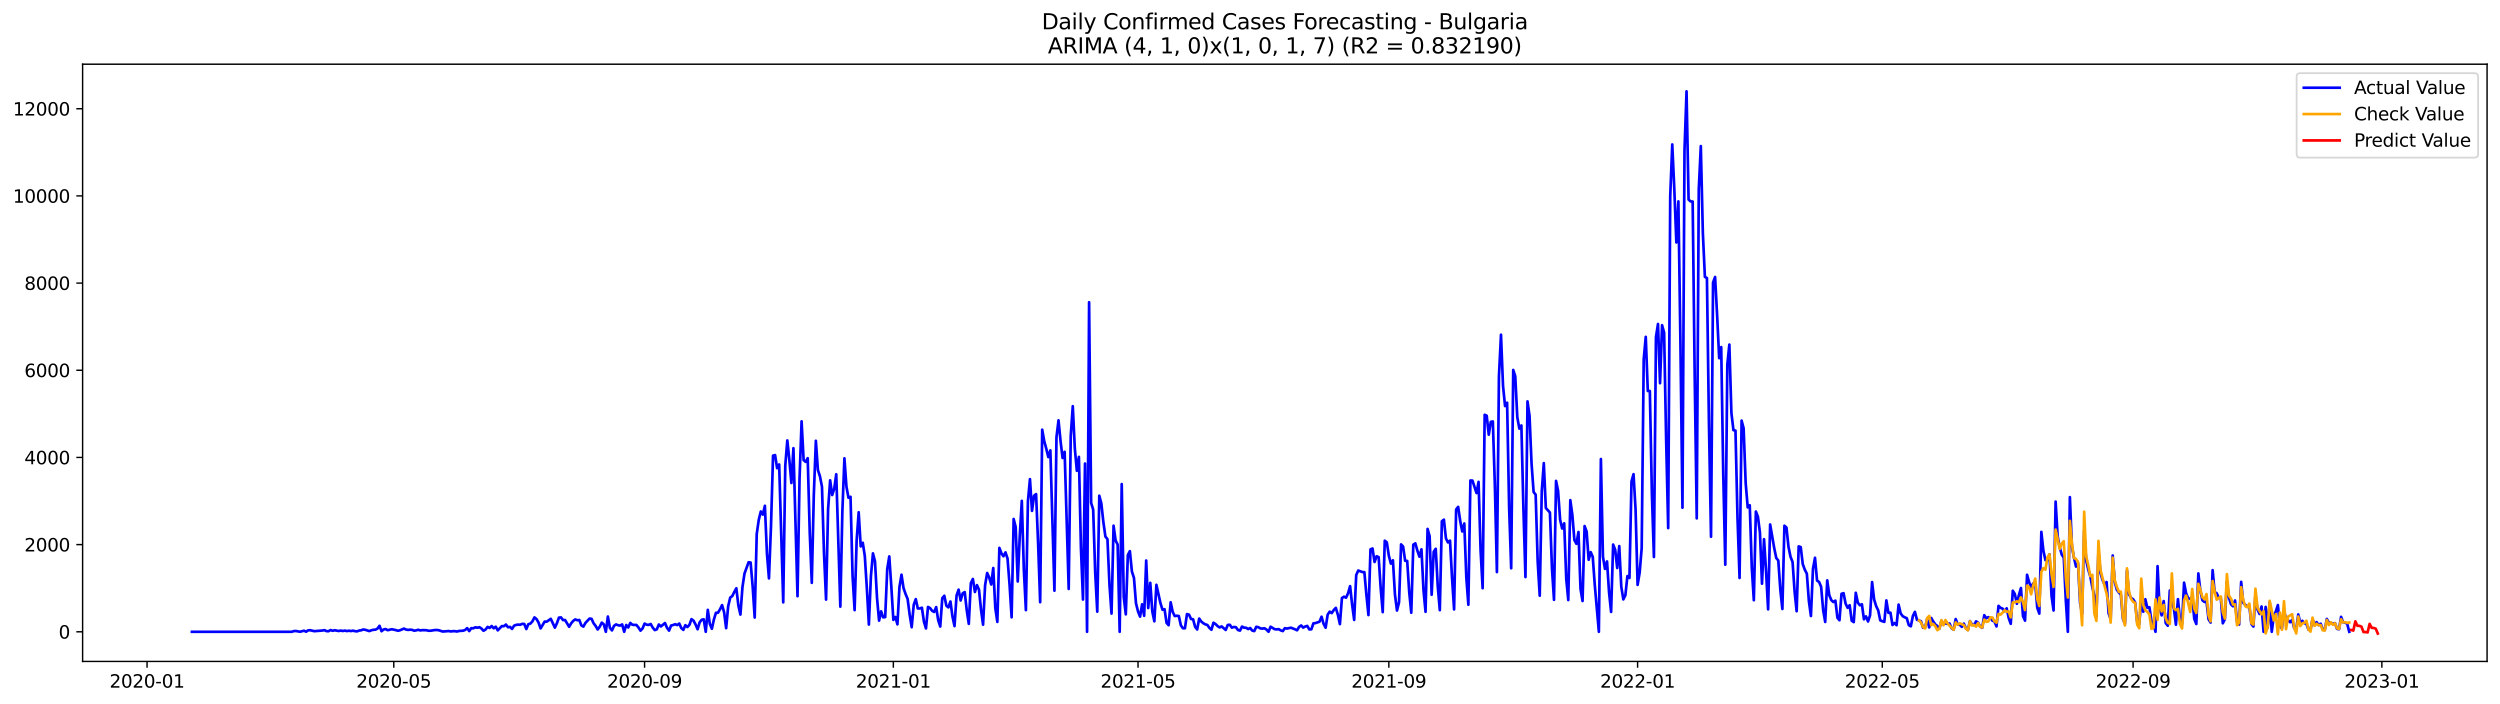 <?xml version="1.0" encoding="utf-8" standalone="no"?>
<!DOCTYPE svg PUBLIC "-//W3C//DTD SVG 1.1//EN"
  "http://www.w3.org/Graphics/SVG/1.1/DTD/svg11.dtd">
<svg xmlns:xlink="http://www.w3.org/1999/xlink" width="1392.412pt" height="392.274pt" viewBox="0 0 1392.412 392.274" xmlns="http://www.w3.org/2000/svg" version="1.1">
 <defs>
  <style type="text/css">*{stroke-linejoin: round; stroke-linecap: butt}</style>
 </defs>
 <g id="figure_1">
  <g id="patch_1">
   <path d="M 0 392.274 
L 1392.412 392.274 
L 1392.412 0 
L 0 0 
z
" style="fill: #ffffff"/>
  </g>
  <g id="axes_1">
   <g id="patch_2">
    <path d="M 46.013 368.396 
L 1385.213 368.396 
L 1385.213 35.755 
L 46.013 35.755 
z
" style="fill: #ffffff"/>
   </g>
   <g id="matplotlib.axis_1">
    <g id="xtick_1">
     <g id="line2d_1">
      <defs>
       <path id="mf3836ff06c" d="M 0 0 
L 0 3.5 
" style="stroke: #000000; stroke-width: 0.8"/>
      </defs>
      <g>
       <use xlink:href="#mf3836ff06c" x="81.9" y="368.396" style="stroke: #000000; stroke-width: 0.8"/>
      </g>
     </g>
     <g id="text_1">
      <!-- 2020-01 -->
      <g transform="translate(61.009 382.994)scale(0.1 -0.1)">
       <defs>
        <path id="DejaVuSans-32" d="M 1228 531 
L 3431 531 
L 3431 0 
L 469 0 
L 469 531 
Q 828 903 1448 1529 
Q 2069 2156 2228 2338 
Q 2531 2678 2651 2914 
Q 2772 3150 2772 3378 
Q 2772 3750 2511 3984 
Q 2250 4219 1831 4219 
Q 1534 4219 1204 4116 
Q 875 4013 500 3803 
L 500 4441 
Q 881 4594 1212 4672 
Q 1544 4750 1819 4750 
Q 2544 4750 2975 4387 
Q 3406 4025 3406 3419 
Q 3406 3131 3298 2873 
Q 3191 2616 2906 2266 
Q 2828 2175 2409 1742 
Q 1991 1309 1228 531 
z
" transform="scale(0.016)"/>
        <path id="DejaVuSans-30" d="M 2034 4250 
Q 1547 4250 1301 3770 
Q 1056 3291 1056 2328 
Q 1056 1369 1301 889 
Q 1547 409 2034 409 
Q 2525 409 2770 889 
Q 3016 1369 3016 2328 
Q 3016 3291 2770 3770 
Q 2525 4250 2034 4250 
z
M 2034 4750 
Q 2819 4750 3233 4129 
Q 3647 3509 3647 2328 
Q 3647 1150 3233 529 
Q 2819 -91 2034 -91 
Q 1250 -91 836 529 
Q 422 1150 422 2328 
Q 422 3509 836 4129 
Q 1250 4750 2034 4750 
z
" transform="scale(0.016)"/>
        <path id="DejaVuSans-2d" d="M 313 2009 
L 1997 2009 
L 1997 1497 
L 313 1497 
L 313 2009 
z
" transform="scale(0.016)"/>
        <path id="DejaVuSans-31" d="M 794 531 
L 1825 531 
L 1825 4091 
L 703 3866 
L 703 4441 
L 1819 4666 
L 2450 4666 
L 2450 531 
L 3481 531 
L 3481 0 
L 794 0 
L 794 531 
z
" transform="scale(0.016)"/>
       </defs>
       <use xlink:href="#DejaVuSans-32"/>
       <use xlink:href="#DejaVuSans-30" x="63.623"/>
       <use xlink:href="#DejaVuSans-32" x="127.246"/>
       <use xlink:href="#DejaVuSans-30" x="190.869"/>
       <use xlink:href="#DejaVuSans-2d" x="254.492"/>
       <use xlink:href="#DejaVuSans-30" x="290.576"/>
       <use xlink:href="#DejaVuSans-31" x="354.199"/>
      </g>
     </g>
    </g>
    <g id="xtick_2">
     <g id="line2d_2">
      <g>
       <use xlink:href="#mf3836ff06c" x="219.318" y="368.396" style="stroke: #000000; stroke-width: 0.8"/>
      </g>
     </g>
     <g id="text_2">
      <!-- 2020-05 -->
      <g transform="translate(198.427 382.994)scale(0.1 -0.1)">
       <defs>
        <path id="DejaVuSans-35" d="M 691 4666 
L 3169 4666 
L 3169 4134 
L 1269 4134 
L 1269 2991 
Q 1406 3038 1543 3061 
Q 1681 3084 1819 3084 
Q 2600 3084 3056 2656 
Q 3513 2228 3513 1497 
Q 3513 744 3044 326 
Q 2575 -91 1722 -91 
Q 1428 -91 1123 -41 
Q 819 9 494 109 
L 494 744 
Q 775 591 1075 516 
Q 1375 441 1709 441 
Q 2250 441 2565 725 
Q 2881 1009 2881 1497 
Q 2881 1984 2565 2268 
Q 2250 2553 1709 2553 
Q 1456 2553 1204 2497 
Q 953 2441 691 2322 
L 691 4666 
z
" transform="scale(0.016)"/>
       </defs>
       <use xlink:href="#DejaVuSans-32"/>
       <use xlink:href="#DejaVuSans-30" x="63.623"/>
       <use xlink:href="#DejaVuSans-32" x="127.246"/>
       <use xlink:href="#DejaVuSans-30" x="190.869"/>
       <use xlink:href="#DejaVuSans-2d" x="254.492"/>
       <use xlink:href="#DejaVuSans-30" x="290.576"/>
       <use xlink:href="#DejaVuSans-35" x="354.199"/>
      </g>
     </g>
    </g>
    <g id="xtick_3">
     <g id="line2d_3">
      <g>
       <use xlink:href="#mf3836ff06c" x="359.007" y="368.396" style="stroke: #000000; stroke-width: 0.8"/>
      </g>
     </g>
     <g id="text_3">
      <!-- 2020-09 -->
      <g transform="translate(338.116 382.994)scale(0.1 -0.1)">
       <defs>
        <path id="DejaVuSans-39" d="M 703 97 
L 703 672 
Q 941 559 1184 500 
Q 1428 441 1663 441 
Q 2288 441 2617 861 
Q 2947 1281 2994 2138 
Q 2813 1869 2534 1725 
Q 2256 1581 1919 1581 
Q 1219 1581 811 2004 
Q 403 2428 403 3163 
Q 403 3881 828 4315 
Q 1253 4750 1959 4750 
Q 2769 4750 3195 4129 
Q 3622 3509 3622 2328 
Q 3622 1225 3098 567 
Q 2575 -91 1691 -91 
Q 1453 -91 1209 -44 
Q 966 3 703 97 
z
M 1959 2075 
Q 2384 2075 2632 2365 
Q 2881 2656 2881 3163 
Q 2881 3666 2632 3958 
Q 2384 4250 1959 4250 
Q 1534 4250 1286 3958 
Q 1038 3666 1038 3163 
Q 1038 2656 1286 2365 
Q 1534 2075 1959 2075 
z
" transform="scale(0.016)"/>
       </defs>
       <use xlink:href="#DejaVuSans-32"/>
       <use xlink:href="#DejaVuSans-30" x="63.623"/>
       <use xlink:href="#DejaVuSans-32" x="127.246"/>
       <use xlink:href="#DejaVuSans-30" x="190.869"/>
       <use xlink:href="#DejaVuSans-2d" x="254.492"/>
       <use xlink:href="#DejaVuSans-30" x="290.576"/>
       <use xlink:href="#DejaVuSans-39" x="354.199"/>
      </g>
     </g>
    </g>
    <g id="xtick_4">
     <g id="line2d_4">
      <g>
       <use xlink:href="#mf3836ff06c" x="497.561" y="368.396" style="stroke: #000000; stroke-width: 0.8"/>
      </g>
     </g>
     <g id="text_4">
      <!-- 2021-01 -->
      <g transform="translate(476.67 382.994)scale(0.1 -0.1)">
       <use xlink:href="#DejaVuSans-32"/>
       <use xlink:href="#DejaVuSans-30" x="63.623"/>
       <use xlink:href="#DejaVuSans-32" x="127.246"/>
       <use xlink:href="#DejaVuSans-31" x="190.869"/>
       <use xlink:href="#DejaVuSans-2d" x="254.492"/>
       <use xlink:href="#DejaVuSans-30" x="290.576"/>
       <use xlink:href="#DejaVuSans-31" x="354.199"/>
      </g>
     </g>
    </g>
    <g id="xtick_5">
     <g id="line2d_5">
      <g>
       <use xlink:href="#mf3836ff06c" x="633.843" y="368.396" style="stroke: #000000; stroke-width: 0.8"/>
      </g>
     </g>
     <g id="text_5">
      <!-- 2021-05 -->
      <g transform="translate(612.952 382.994)scale(0.1 -0.1)">
       <use xlink:href="#DejaVuSans-32"/>
       <use xlink:href="#DejaVuSans-30" x="63.623"/>
       <use xlink:href="#DejaVuSans-32" x="127.246"/>
       <use xlink:href="#DejaVuSans-31" x="190.869"/>
       <use xlink:href="#DejaVuSans-2d" x="254.492"/>
       <use xlink:href="#DejaVuSans-30" x="290.576"/>
       <use xlink:href="#DejaVuSans-35" x="354.199"/>
      </g>
     </g>
    </g>
    <g id="xtick_6">
     <g id="line2d_6">
      <g>
       <use xlink:href="#mf3836ff06c" x="773.532" y="368.396" style="stroke: #000000; stroke-width: 0.8"/>
      </g>
     </g>
     <g id="text_6">
      <!-- 2021-09 -->
      <g transform="translate(752.641 382.994)scale(0.1 -0.1)">
       <use xlink:href="#DejaVuSans-32"/>
       <use xlink:href="#DejaVuSans-30" x="63.623"/>
       <use xlink:href="#DejaVuSans-32" x="127.246"/>
       <use xlink:href="#DejaVuSans-31" x="190.869"/>
       <use xlink:href="#DejaVuSans-2d" x="254.492"/>
       <use xlink:href="#DejaVuSans-30" x="290.576"/>
       <use xlink:href="#DejaVuSans-39" x="354.199"/>
      </g>
     </g>
    </g>
    <g id="xtick_7">
     <g id="line2d_7">
      <g>
       <use xlink:href="#mf3836ff06c" x="912.086" y="368.396" style="stroke: #000000; stroke-width: 0.8"/>
      </g>
     </g>
     <g id="text_7">
      <!-- 2022-01 -->
      <g transform="translate(891.195 382.994)scale(0.1 -0.1)">
       <use xlink:href="#DejaVuSans-32"/>
       <use xlink:href="#DejaVuSans-30" x="63.623"/>
       <use xlink:href="#DejaVuSans-32" x="127.246"/>
       <use xlink:href="#DejaVuSans-32" x="190.869"/>
       <use xlink:href="#DejaVuSans-2d" x="254.492"/>
       <use xlink:href="#DejaVuSans-30" x="290.576"/>
       <use xlink:href="#DejaVuSans-31" x="354.199"/>
      </g>
     </g>
    </g>
    <g id="xtick_8">
     <g id="line2d_8">
      <g>
       <use xlink:href="#mf3836ff06c" x="1048.368" y="368.396" style="stroke: #000000; stroke-width: 0.8"/>
      </g>
     </g>
     <g id="text_8">
      <!-- 2022-05 -->
      <g transform="translate(1027.477 382.994)scale(0.1 -0.1)">
       <use xlink:href="#DejaVuSans-32"/>
       <use xlink:href="#DejaVuSans-30" x="63.623"/>
       <use xlink:href="#DejaVuSans-32" x="127.246"/>
       <use xlink:href="#DejaVuSans-32" x="190.869"/>
       <use xlink:href="#DejaVuSans-2d" x="254.492"/>
       <use xlink:href="#DejaVuSans-30" x="290.576"/>
       <use xlink:href="#DejaVuSans-35" x="354.199"/>
      </g>
     </g>
    </g>
    <g id="xtick_9">
     <g id="line2d_9">
      <g>
       <use xlink:href="#mf3836ff06c" x="1188.058" y="368.396" style="stroke: #000000; stroke-width: 0.8"/>
      </g>
     </g>
     <g id="text_9">
      <!-- 2022-09 -->
      <g transform="translate(1167.166 382.994)scale(0.1 -0.1)">
       <use xlink:href="#DejaVuSans-32"/>
       <use xlink:href="#DejaVuSans-30" x="63.623"/>
       <use xlink:href="#DejaVuSans-32" x="127.246"/>
       <use xlink:href="#DejaVuSans-32" x="190.869"/>
       <use xlink:href="#DejaVuSans-2d" x="254.492"/>
       <use xlink:href="#DejaVuSans-30" x="290.576"/>
       <use xlink:href="#DejaVuSans-39" x="354.199"/>
      </g>
     </g>
    </g>
    <g id="xtick_10">
     <g id="line2d_10">
      <g>
       <use xlink:href="#mf3836ff06c" x="1326.611" y="368.396" style="stroke: #000000; stroke-width: 0.8"/>
      </g>
     </g>
     <g id="text_10">
      <!-- 2023-01 -->
      <g transform="translate(1305.72 382.994)scale(0.1 -0.1)">
       <defs>
        <path id="DejaVuSans-33" d="M 2597 2516 
Q 3050 2419 3304 2112 
Q 3559 1806 3559 1356 
Q 3559 666 3084 287 
Q 2609 -91 1734 -91 
Q 1441 -91 1130 -33 
Q 819 25 488 141 
L 488 750 
Q 750 597 1062 519 
Q 1375 441 1716 441 
Q 2309 441 2620 675 
Q 2931 909 2931 1356 
Q 2931 1769 2642 2001 
Q 2353 2234 1838 2234 
L 1294 2234 
L 1294 2753 
L 1863 2753 
Q 2328 2753 2575 2939 
Q 2822 3125 2822 3475 
Q 2822 3834 2567 4026 
Q 2313 4219 1838 4219 
Q 1578 4219 1281 4162 
Q 984 4106 628 3988 
L 628 4550 
Q 988 4650 1302 4700 
Q 1616 4750 1894 4750 
Q 2613 4750 3031 4423 
Q 3450 4097 3450 3541 
Q 3450 3153 3228 2886 
Q 3006 2619 2597 2516 
z
" transform="scale(0.016)"/>
       </defs>
       <use xlink:href="#DejaVuSans-32"/>
       <use xlink:href="#DejaVuSans-30" x="63.623"/>
       <use xlink:href="#DejaVuSans-32" x="127.246"/>
       <use xlink:href="#DejaVuSans-33" x="190.869"/>
       <use xlink:href="#DejaVuSans-2d" x="254.492"/>
       <use xlink:href="#DejaVuSans-30" x="290.576"/>
       <use xlink:href="#DejaVuSans-31" x="354.199"/>
      </g>
     </g>
    </g>
   </g>
   <g id="matplotlib.axis_2">
    <g id="ytick_1">
     <g id="line2d_11">
      <defs>
       <path id="mef3b9d225d" d="M 0 0 
L -3.5 0 
" style="stroke: #000000; stroke-width: 0.8"/>
      </defs>
      <g>
       <use xlink:href="#mef3b9d225d" x="46.013" y="351.885" style="stroke: #000000; stroke-width: 0.8"/>
      </g>
     </g>
     <g id="text_11">
      <!-- 0 -->
      <g transform="translate(32.65 355.685)scale(0.1 -0.1)">
       <use xlink:href="#DejaVuSans-30"/>
      </g>
     </g>
    </g>
    <g id="ytick_2">
     <g id="line2d_12">
      <g>
       <use xlink:href="#mef3b9d225d" x="46.013" y="303.331" style="stroke: #000000; stroke-width: 0.8"/>
      </g>
     </g>
     <g id="text_12">
      <!-- 2000 -->
      <g transform="translate(13.562 307.131)scale(0.1 -0.1)">
       <use xlink:href="#DejaVuSans-32"/>
       <use xlink:href="#DejaVuSans-30" x="63.623"/>
       <use xlink:href="#DejaVuSans-30" x="127.246"/>
       <use xlink:href="#DejaVuSans-30" x="190.869"/>
      </g>
     </g>
    </g>
    <g id="ytick_3">
     <g id="line2d_13">
      <g>
       <use xlink:href="#mef3b9d225d" x="46.013" y="254.778" style="stroke: #000000; stroke-width: 0.8"/>
      </g>
     </g>
     <g id="text_13">
      <!-- 4000 -->
      <g transform="translate(13.562 258.577)scale(0.1 -0.1)">
       <defs>
        <path id="DejaVuSans-34" d="M 2419 4116 
L 825 1625 
L 2419 1625 
L 2419 4116 
z
M 2253 4666 
L 3047 4666 
L 3047 1625 
L 3713 1625 
L 3713 1100 
L 3047 1100 
L 3047 0 
L 2419 0 
L 2419 1100 
L 313 1100 
L 313 1709 
L 2253 4666 
z
" transform="scale(0.016)"/>
       </defs>
       <use xlink:href="#DejaVuSans-34"/>
       <use xlink:href="#DejaVuSans-30" x="63.623"/>
       <use xlink:href="#DejaVuSans-30" x="127.246"/>
       <use xlink:href="#DejaVuSans-30" x="190.869"/>
      </g>
     </g>
    </g>
    <g id="ytick_4">
     <g id="line2d_14">
      <g>
       <use xlink:href="#mef3b9d225d" x="46.013" y="206.224" style="stroke: #000000; stroke-width: 0.8"/>
      </g>
     </g>
     <g id="text_14">
      <!-- 6000 -->
      <g transform="translate(13.562 210.023)scale(0.1 -0.1)">
       <defs>
        <path id="DejaVuSans-36" d="M 2113 2584 
Q 1688 2584 1439 2293 
Q 1191 2003 1191 1497 
Q 1191 994 1439 701 
Q 1688 409 2113 409 
Q 2538 409 2786 701 
Q 3034 994 3034 1497 
Q 3034 2003 2786 2293 
Q 2538 2584 2113 2584 
z
M 3366 4563 
L 3366 3988 
Q 3128 4100 2886 4159 
Q 2644 4219 2406 4219 
Q 1781 4219 1451 3797 
Q 1122 3375 1075 2522 
Q 1259 2794 1537 2939 
Q 1816 3084 2150 3084 
Q 2853 3084 3261 2657 
Q 3669 2231 3669 1497 
Q 3669 778 3244 343 
Q 2819 -91 2113 -91 
Q 1303 -91 875 529 
Q 447 1150 447 2328 
Q 447 3434 972 4092 
Q 1497 4750 2381 4750 
Q 2619 4750 2861 4703 
Q 3103 4656 3366 4563 
z
" transform="scale(0.016)"/>
       </defs>
       <use xlink:href="#DejaVuSans-36"/>
       <use xlink:href="#DejaVuSans-30" x="63.623"/>
       <use xlink:href="#DejaVuSans-30" x="127.246"/>
       <use xlink:href="#DejaVuSans-30" x="190.869"/>
      </g>
     </g>
    </g>
    <g id="ytick_5">
     <g id="line2d_15">
      <g>
       <use xlink:href="#mef3b9d225d" x="46.013" y="157.67" style="stroke: #000000; stroke-width: 0.8"/>
      </g>
     </g>
     <g id="text_15">
      <!-- 8000 -->
      <g transform="translate(13.562 161.469)scale(0.1 -0.1)">
       <defs>
        <path id="DejaVuSans-38" d="M 2034 2216 
Q 1584 2216 1326 1975 
Q 1069 1734 1069 1313 
Q 1069 891 1326 650 
Q 1584 409 2034 409 
Q 2484 409 2743 651 
Q 3003 894 3003 1313 
Q 3003 1734 2745 1975 
Q 2488 2216 2034 2216 
z
M 1403 2484 
Q 997 2584 770 2862 
Q 544 3141 544 3541 
Q 544 4100 942 4425 
Q 1341 4750 2034 4750 
Q 2731 4750 3128 4425 
Q 3525 4100 3525 3541 
Q 3525 3141 3298 2862 
Q 3072 2584 2669 2484 
Q 3125 2378 3379 2068 
Q 3634 1759 3634 1313 
Q 3634 634 3220 271 
Q 2806 -91 2034 -91 
Q 1263 -91 848 271 
Q 434 634 434 1313 
Q 434 1759 690 2068 
Q 947 2378 1403 2484 
z
M 1172 3481 
Q 1172 3119 1398 2916 
Q 1625 2713 2034 2713 
Q 2441 2713 2670 2916 
Q 2900 3119 2900 3481 
Q 2900 3844 2670 4047 
Q 2441 4250 2034 4250 
Q 1625 4250 1398 4047 
Q 1172 3844 1172 3481 
z
" transform="scale(0.016)"/>
       </defs>
       <use xlink:href="#DejaVuSans-38"/>
       <use xlink:href="#DejaVuSans-30" x="63.623"/>
       <use xlink:href="#DejaVuSans-30" x="127.246"/>
       <use xlink:href="#DejaVuSans-30" x="190.869"/>
      </g>
     </g>
    </g>
    <g id="ytick_6">
     <g id="line2d_16">
      <g>
       <use xlink:href="#mef3b9d225d" x="46.013" y="109.116" style="stroke: #000000; stroke-width: 0.8"/>
      </g>
     </g>
     <g id="text_16">
      <!-- 10000 -->
      <g transform="translate(7.2 112.915)scale(0.1 -0.1)">
       <use xlink:href="#DejaVuSans-31"/>
       <use xlink:href="#DejaVuSans-30" x="63.623"/>
       <use xlink:href="#DejaVuSans-30" x="127.246"/>
       <use xlink:href="#DejaVuSans-30" x="190.869"/>
       <use xlink:href="#DejaVuSans-30" x="254.492"/>
      </g>
     </g>
    </g>
    <g id="ytick_7">
     <g id="line2d_17">
      <g>
       <use xlink:href="#mef3b9d225d" x="46.013" y="60.562" style="stroke: #000000; stroke-width: 0.8"/>
      </g>
     </g>
     <g id="text_17">
      <!-- 12000 -->
      <g transform="translate(7.2 64.361)scale(0.1 -0.1)">
       <use xlink:href="#DejaVuSans-31"/>
       <use xlink:href="#DejaVuSans-32" x="63.623"/>
       <use xlink:href="#DejaVuSans-30" x="127.246"/>
       <use xlink:href="#DejaVuSans-30" x="190.869"/>
       <use xlink:href="#DejaVuSans-30" x="254.492"/>
      </g>
     </g>
    </g>
   </g>
   <g id="line2d_18">
    <path d="M 106.885 351.885 
L 162.534 351.885 
L 163.669 351.497 
L 164.805 351.448 
L 167.077 351.861 
L 169.348 351.278 
L 170.484 351.837 
L 171.619 351.084 
L 172.755 351.011 
L 175.026 351.545 
L 179.569 351.181 
L 180.705 350.963 
L 181.84 351.521 
L 182.976 351.57 
L 184.112 350.914 
L 185.248 351.327 
L 186.383 351.036 
L 188.655 351.448 
L 189.79 351.206 
L 190.926 351.448 
L 192.062 351.206 
L 193.197 351.497 
L 194.333 351.278 
L 195.469 351.473 
L 196.604 351.254 
L 197.74 351.545 
L 198.876 351.643 
L 200.011 351.206 
L 201.147 351.06 
L 202.283 350.599 
L 203.418 350.769 
L 205.69 351.497 
L 206.826 351.036 
L 207.961 350.769 
L 209.097 350.696 
L 210.233 350.113 
L 211.368 348.559 
L 212.504 351.57 
L 213.64 350.599 
L 214.775 350.356 
L 215.911 351.011 
L 218.182 350.453 
L 220.454 350.939 
L 221.589 351.303 
L 222.725 351.06 
L 224.996 350.089 
L 226.132 350.647 
L 227.268 350.841 
L 228.404 350.696 
L 229.539 350.817 
L 230.675 351.278 
L 231.811 351.084 
L 232.946 350.769 
L 234.082 351.133 
L 235.218 350.963 
L 237.489 351.011 
L 238.625 351.303 
L 239.76 351.303 
L 242.032 350.939 
L 243.167 350.89 
L 244.303 351.011 
L 246.575 351.74 
L 249.982 351.473 
L 251.117 351.691 
L 252.253 351.545 
L 253.389 351.545 
L 254.524 351.74 
L 255.66 351.424 
L 257.931 351.278 
L 259.067 350.866 
L 260.203 349.846 
L 261.338 351.497 
L 262.474 349.87 
L 263.61 349.967 
L 264.745 349.361 
L 265.881 349.628 
L 267.017 349.336 
L 268.153 350.065 
L 269.288 351.303 
L 270.424 350.647 
L 271.56 349.166 
L 272.695 349.725 
L 273.831 348.681 
L 274.967 349.919 
L 276.102 349.045 
L 277.238 351.084 
L 279.509 348.729 
L 280.645 348.778 
L 281.781 347.855 
L 282.916 349.336 
L 284.052 349.166 
L 285.188 350.283 
L 286.323 348.487 
L 287.459 348.05 
L 288.595 347.88 
L 289.731 347.977 
L 290.866 347.467 
L 292.002 347.515 
L 293.138 350.356 
L 294.273 347.661 
L 295.409 347.321 
L 296.545 346.059 
L 297.68 343.874 
L 298.816 344.796 
L 299.952 346.763 
L 301.087 350.016 
L 303.359 346.205 
L 304.494 346.253 
L 306.766 344.651 
L 309.037 349.579 
L 310.173 347.127 
L 311.309 343.995 
L 312.444 343.874 
L 313.58 345.355 
L 314.716 345.331 
L 316.987 349.093 
L 318.123 347.176 
L 319.258 345.816 
L 320.394 344.991 
L 321.53 345.452 
L 322.665 345.331 
L 323.801 348.341 
L 324.937 348.996 
L 326.072 346.933 
L 328.344 344.529 
L 329.48 344.675 
L 330.615 347.151 
L 331.751 348.632 
L 332.887 350.599 
L 334.022 349.069 
L 335.158 346.787 
L 336.294 347.734 
L 337.429 351.885 
L 338.565 343.388 
L 339.701 349.7 
L 340.836 351.108 
L 341.972 348.608 
L 343.108 347.783 
L 344.243 348.22 
L 345.379 348.438 
L 346.515 347.783 
L 347.65 351.885 
L 348.786 348.098 
L 349.922 349.482 
L 351.058 346.957 
L 352.193 347.952 
L 353.329 348.074 
L 354.465 348.074 
L 355.6 349.482 
L 356.736 351.254 
L 357.872 350.04 
L 359.007 347.321 
L 360.143 347.928 
L 361.279 348.05 
L 362.414 347.54 
L 363.55 349.555 
L 364.686 350.939 
L 365.821 350.502 
L 366.957 347.831 
L 368.093 348.924 
L 370.364 347.006 
L 371.5 349.652 
L 372.636 351.23 
L 373.771 348.414 
L 374.907 348.122 
L 376.043 347.661 
L 377.178 348.147 
L 378.314 347.297 
L 379.45 349.798 
L 380.585 350.817 
L 381.721 348.22 
L 382.857 349.239 
L 383.992 348.001 
L 385.128 344.845 
L 386.264 345.695 
L 387.399 347.783 
L 388.535 350.477 
L 389.671 346.642 
L 390.807 345.185 
L 391.942 344.942 
L 393.078 351.885 
L 394.214 339.674 
L 395.349 347.467 
L 396.485 350.21 
L 397.621 345.015 
L 398.756 341.301 
L 399.892 341.276 
L 401.028 339.358 
L 402.163 337.028 
L 403.299 341.009 
L 404.435 349.87 
L 405.57 337.635 
L 406.706 332.828 
L 407.842 332.003 
L 408.977 329.696 
L 410.113 327.657 
L 411.249 337.246 
L 412.385 342.296 
L 413.52 327.026 
L 414.656 319.451 
L 416.927 313.164 
L 418.063 313.309 
L 419.199 326.564 
L 420.334 343.947 
L 421.47 297.432 
L 422.606 289.518 
L 423.741 284.881 
L 424.877 286.605 
L 426.013 281.701 
L 427.148 308.114 
L 428.284 322.146 
L 429.42 292.965 
L 430.556 253.782 
L 431.691 253.467 
L 432.827 260.75 
L 433.963 258.686 
L 436.234 335.498 
L 437.37 259.245 
L 438.505 245.31 
L 439.641 256.113 
L 440.777 269.004 
L 441.912 249.631 
L 444.184 332.075 
L 445.319 266.455 
L 446.455 234.676 
L 447.591 256.283 
L 448.726 257.23 
L 449.862 255.19 
L 450.998 296.558 
L 452.134 324.622 
L 453.269 275.51 
L 454.405 245.504 
L 455.541 261.769 
L 456.676 265.265 
L 457.812 271.116 
L 458.948 308.381 
L 460.083 333.945 
L 461.219 283.57 
L 462.355 267.523 
L 463.49 275.704 
L 464.626 272.257 
L 465.762 264.148 
L 468.033 337.878 
L 469.169 284.784 
L 470.304 255.263 
L 471.44 271.092 
L 472.576 277.234 
L 473.712 276.7 
L 474.847 320.641 
L 475.983 339.82 
L 477.119 301.025 
L 478.254 285.294 
L 479.39 304.327 
L 480.526 302.312 
L 481.661 309.668 
L 482.797 327.56 
L 483.933 347.855 
L 485.068 320.884 
L 486.204 308.211 
L 487.34 312.678 
L 488.475 333.144 
L 489.611 345.646 
L 490.747 340.499 
L 491.883 343.825 
L 493.018 343.704 
L 494.154 316.975 
L 495.29 309.91 
L 496.425 326.492 
L 497.561 345.233 
L 498.697 343.631 
L 499.832 347.734 
L 500.968 326.904 
L 502.104 320.083 
L 503.239 327.56 
L 504.375 330.837 
L 505.511 333.605 
L 506.646 342.32 
L 507.782 349.336 
L 508.918 336.834 
L 510.053 333.678 
L 511.189 338.897 
L 512.325 338.897 
L 513.461 338.484 
L 514.596 346.229 
L 515.732 350.016 
L 516.868 338.047 
L 518.003 338.679 
L 519.139 340.184 
L 520.275 340.839 
L 521.41 338.145 
L 522.546 345.428 
L 523.682 348.948 
L 524.817 333.144 
L 525.953 331.808 
L 527.089 337.368 
L 528.224 338.29 
L 529.36 335.013 
L 530.496 343.413 
L 531.631 348.729 
L 532.767 331.687 
L 533.903 328.41 
L 535.039 334.43 
L 536.174 330.449 
L 537.31 329.793 
L 538.446 339.917 
L 539.581 347.467 
L 540.717 324.817 
L 541.853 322.462 
L 542.988 329.72 
L 544.124 325.909 
L 545.26 328.434 
L 546.395 339.601 
L 547.531 347.928 
L 548.667 325.958 
L 549.802 319.136 
L 550.938 321.636 
L 552.074 325.521 
L 553.21 316.368 
L 554.345 338.582 
L 555.481 346.374 
L 556.617 305.152 
L 557.752 308.187 
L 558.888 309.813 
L 560.024 307.653 
L 561.159 311.076 
L 562.295 325.69 
L 563.431 343.825 
L 564.566 289.057 
L 565.702 293.548 
L 566.838 323.87 
L 567.973 298.525 
L 569.109 278.957 
L 570.245 317.266 
L 571.38 339.82 
L 572.516 279.176 
L 573.652 266.867 
L 574.788 284.541 
L 575.923 276.117 
L 577.059 275.194 
L 578.195 302.87 
L 579.33 335.401 
L 580.466 239.313 
L 581.602 245.698 
L 582.737 249.898 
L 583.873 254.583 
L 585.009 250.845 
L 587.28 328.992 
L 588.416 243.44 
L 589.551 234.118 
L 590.687 245.674 
L 591.823 255.069 
L 592.958 251.646 
L 595.23 328.021 
L 596.366 242.712 
L 597.501 226.228 
L 598.637 249.752 
L 599.773 262.206 
L 600.908 254.462 
L 602.044 305.298 
L 603.18 333.92 
L 604.315 258.176 
L 605.451 351.885 
L 606.587 168.352 
L 607.722 280.098 
L 608.858 283.837 
L 609.994 319.063 
L 611.129 340.669 
L 612.265 276.093 
L 613.401 280.414 
L 614.537 290.78 
L 615.672 298.84 
L 616.808 300.273 
L 617.944 325.763 
L 619.079 341.738 
L 620.215 292.795 
L 621.351 301.001 
L 622.486 303.283 
L 623.622 351.885 
L 624.758 269.611 
L 625.893 332.512 
L 627.029 342.175 
L 628.165 309.182 
L 629.3 306.973 
L 630.436 318.335 
L 631.572 321.855 
L 632.707 336.057 
L 633.843 340.572 
L 634.979 343.437 
L 636.115 336.567 
L 637.25 342.976 
L 638.386 312.193 
L 639.522 338.654 
L 640.657 324.622 
L 641.793 340.572 
L 642.929 346.035 
L 644.064 325.715 
L 646.336 335.935 
L 647.471 339.601 
L 648.607 339.31 
L 649.743 346.957 
L 650.878 348.22 
L 652.014 335.45 
L 653.15 340.791 
L 654.285 343.121 
L 655.421 342.951 
L 656.557 343.097 
L 657.693 348.292 
L 658.828 349.919 
L 659.964 349.919 
L 661.1 342.029 
L 662.235 342.344 
L 663.371 344.772 
L 664.507 344.918 
L 665.642 349.093 
L 666.778 350.599 
L 667.914 344.529 
L 669.049 346.156 
L 670.185 347.103 
L 671.321 347.758 
L 672.456 348.074 
L 673.592 349.725 
L 674.728 350.744 
L 675.864 346.836 
L 676.999 347.564 
L 678.135 348.705 
L 679.271 349.458 
L 680.406 348.899 
L 682.678 350.866 
L 683.813 348.074 
L 684.949 347.977 
L 686.085 349.579 
L 687.22 349.215 
L 688.356 349.336 
L 689.492 350.89 
L 690.627 351.23 
L 691.763 348.972 
L 692.899 349.603 
L 694.034 349.628 
L 695.17 350.38 
L 696.306 349.798 
L 697.442 351.206 
L 698.577 351.497 
L 699.713 349.093 
L 700.849 349.336 
L 701.984 349.992 
L 703.12 350.113 
L 704.256 349.919 
L 705.391 350.647 
L 706.527 351.885 
L 707.663 349.045 
L 709.934 350.429 
L 711.07 350.55 
L 712.205 350.404 
L 713.341 351.108 
L 714.477 351.497 
L 715.612 349.87 
L 716.748 350.089 
L 719.02 349.603 
L 721.291 350.502 
L 722.427 351.036 
L 723.562 349.142 
L 724.698 348.365 
L 725.834 349.555 
L 726.969 348.948 
L 728.105 348.608 
L 729.241 350.574 
L 730.376 350.502 
L 731.512 347.2 
L 732.648 347.03 
L 734.919 346.277 
L 736.055 343.485 
L 737.191 347.467 
L 738.326 349.603 
L 739.462 342.344 
L 740.598 340.669 
L 741.733 341.471 
L 742.869 339.747 
L 744.005 338.557 
L 745.14 342.369 
L 746.276 347.613 
L 747.412 333.095 
L 748.547 332.342 
L 749.683 332.901 
L 750.819 330.473 
L 751.954 326.467 
L 753.09 336.761 
L 754.226 345.282 
L 755.361 320.301 
L 756.497 317.776 
L 758.769 318.602 
L 759.904 318.674 
L 761.04 331.371 
L 762.176 342.563 
L 763.311 305.978 
L 764.447 305.492 
L 765.583 313.018 
L 766.718 309.813 
L 767.854 310.299 
L 768.99 327.511 
L 770.125 340.936 
L 771.261 301.147 
L 772.397 302.045 
L 773.532 309.522 
L 774.668 313.916 
L 775.804 312.071 
L 776.94 331.153 
L 778.075 340.038 
L 779.211 335.45 
L 780.347 303.21 
L 781.482 304.4 
L 782.618 312.338 
L 783.754 312.411 
L 784.889 329.818 
L 786.025 341.276 
L 787.161 303.38 
L 788.296 302.627 
L 789.432 306.682 
L 790.568 310.032 
L 791.703 305.953 
L 792.839 328.798 
L 793.975 340.766 
L 795.11 294.592 
L 796.246 298.67 
L 797.382 331.25 
L 798.518 307.337 
L 799.653 305.662 
L 800.789 326.686 
L 801.925 339.844 
L 803.06 290.319 
L 804.196 289.421 
L 805.332 299.884 
L 806.467 302.118 
L 807.603 301.122 
L 808.739 322.073 
L 809.874 339.431 
L 811.01 283.764 
L 812.146 282.308 
L 813.281 290.173 
L 814.417 296 
L 815.553 291.557 
L 816.688 321.636 
L 817.824 336.809 
L 818.96 267.62 
L 820.096 267.669 
L 822.367 274.612 
L 823.503 268.373 
L 824.638 306.56 
L 825.774 327.608 
L 826.91 231.01 
L 828.045 231.545 
L 829.181 242.105 
L 830.317 234.968 
L 831.452 234.725 
L 832.588 270.46 
L 833.724 318.626 
L 834.859 209.55 
L 835.995 186.414 
L 837.131 214.891 
L 838.267 226.179 
L 839.402 224.286 
L 840.538 283.036 
L 841.674 316.514 
L 842.809 206.054 
L 843.945 209.55 
L 845.081 232.394 
L 846.216 238.706 
L 847.352 236.958 
L 848.488 283.279 
L 849.623 321.393 
L 850.759 223.557 
L 851.895 231.593 
L 853.03 258.346 
L 854.166 274.029 
L 855.302 275.51 
L 856.437 312.799 
L 857.573 331.784 
L 858.709 273.641 
L 859.845 257.958 
L 860.98 282.963 
L 863.252 285.439 
L 864.387 316.562 
L 865.523 334.09 
L 866.659 267.839 
L 867.794 273.398 
L 868.93 289.518 
L 870.066 294.349 
L 871.201 291.484 
L 872.337 322.316 
L 873.473 334.212 
L 874.608 278.569 
L 875.744 286.799 
L 876.88 300.782 
L 878.015 302.894 
L 879.151 296.315 
L 880.287 327.973 
L 881.423 334.746 
L 882.558 292.989 
L 883.694 296.073 
L 884.83 311.78 
L 885.965 307.531 
L 887.101 310.153 
L 888.237 325.836 
L 890.508 351.885 
L 891.644 255.676 
L 892.779 310.008 
L 893.915 316.854 
L 895.051 312.702 
L 896.186 329.939 
L 897.322 340.815 
L 898.458 303.307 
L 899.594 306.172 
L 900.729 316.368 
L 901.865 304.157 
L 903.001 326.807 
L 904.136 333.848 
L 905.272 331.541 
L 906.408 320.859 
L 907.543 321.903 
L 908.679 268.154 
L 909.815 264.1 
L 910.95 283.667 
L 912.086 325.763 
L 913.222 318.966 
L 914.357 305.322 
L 915.493 200.106 
L 916.629 187.628 
L 917.764 217.755 
L 918.9 217.779 
L 920.036 274.782 
L 921.172 310.226 
L 922.307 187.749 
L 923.443 180.442 
L 924.579 213.434 
L 925.714 181.121 
L 926.85 185.273 
L 927.986 245.334 
L 929.121 294.13 
L 930.257 109.213 
L 931.393 80.445 
L 932.528 105.232 
L 933.664 135.044 
L 934.8 112.175 
L 935.935 190.929 
L 937.071 282.769 
L 938.207 83.649 
L 939.342 50.876 
L 940.478 111.155 
L 941.614 112.175 
L 942.75 112.248 
L 943.885 209.258 
L 945.021 288.717 
L 946.157 105.45 
L 947.292 81.367 
L 948.428 129.703 
L 949.564 154.222 
L 950.699 154.854 
L 951.835 236.885 
L 952.971 298.937 
L 954.106 157.378 
L 955.242 154.271 
L 956.378 175.562 
L 957.513 199.475 
L 958.649 193.333 
L 959.785 263.881 
L 960.921 314.523 
L 962.056 203.068 
L 963.192 191.925 
L 964.328 229.942 
L 965.463 239.58 
L 966.599 239.823 
L 967.735 288.644 
L 968.87 321.903 
L 970.006 234.264 
L 971.142 238.585 
L 972.277 269.077 
L 973.413 282.599 
L 974.549 281.409 
L 975.684 316.247 
L 976.82 334.309 
L 977.956 284.905 
L 979.091 287.77 
L 980.227 296.68 
L 981.363 325.084 
L 982.499 300.297 
L 983.634 318.189 
L 984.77 339.383 
L 985.906 292.115 
L 988.177 305.274 
L 989.313 310.784 
L 990.448 312.193 
L 991.584 328.579 
L 992.72 339.188 
L 993.855 292.82 
L 994.991 293.791 
L 996.127 304.57 
L 997.262 310.129 
L 998.398 313.018 
L 999.534 329.575 
L 1000.669 340.427 
L 1001.805 304.303 
L 1002.941 304.715 
L 1004.077 314.208 
L 1005.212 317.315 
L 1006.348 319.524 
L 1007.484 334.794 
L 1008.619 343.097 
L 1009.755 316.878 
L 1010.891 310.663 
L 1012.026 323.336 
L 1013.162 324.137 
L 1014.298 326.807 
L 1015.433 339.82 
L 1016.569 346.399 
L 1017.705 323.239 
L 1018.84 331.517 
L 1019.976 334.26 
L 1021.112 335.304 
L 1022.248 334.527 
L 1023.383 344.092 
L 1024.519 345.452 
L 1025.655 330.74 
L 1026.79 330.376 
L 1027.926 336.178 
L 1029.062 338.533 
L 1030.197 337.101 
L 1031.333 345.719 
L 1032.469 346.496 
L 1033.604 330.157 
L 1034.74 335.644 
L 1035.876 337.101 
L 1037.011 336.567 
L 1038.147 344.918 
L 1039.283 343.291 
L 1040.418 346.132 
L 1041.554 342.733 
L 1042.69 324.21 
L 1043.826 333.896 
L 1044.961 337.61 
L 1046.097 339.965 
L 1047.233 345.5 
L 1048.368 346.01 
L 1049.504 346.35 
L 1050.64 334.406 
L 1051.775 341.325 
L 1052.911 341.228 
L 1054.047 348.098 
L 1055.182 347.006 
L 1056.318 348.22 
L 1057.454 336.737 
L 1058.589 341.64 
L 1059.725 343.17 
L 1060.861 343.825 
L 1061.996 344.287 
L 1063.132 348.171 
L 1064.268 348.826 
L 1065.404 343.097 
L 1066.539 340.791 
L 1067.675 345.209 
L 1068.811 345.525 
L 1069.946 346.083 
L 1071.082 349.652 
L 1072.218 349.555 
L 1073.353 344.772 
L 1074.489 349.458 
L 1075.625 344.214 
L 1076.76 346.156 
L 1077.896 347.807 
L 1079.032 348.656 
L 1080.167 350.113 
L 1081.303 345.743 
L 1082.439 347.467 
L 1083.575 347.297 
L 1084.71 347.467 
L 1085.846 347.297 
L 1086.982 349.943 
L 1088.117 350.696 
L 1089.253 344.796 
L 1090.389 347.807 
L 1091.524 348.001 
L 1092.66 349.142 
L 1093.796 347.321 
L 1094.931 349.895 
L 1096.067 350.866 
L 1097.203 345.913 
L 1098.338 347.831 
L 1099.474 348.195 
L 1100.61 346.059 
L 1101.745 346.836 
L 1102.881 348.948 
L 1104.017 349.652 
L 1105.153 342.636 
L 1106.288 344.359 
L 1107.424 343.728 
L 1108.56 344.117 
L 1109.695 345.719 
L 1110.831 346.059 
L 1111.967 348.899 
L 1113.102 337.441 
L 1114.238 338.557 
L 1115.374 338.97 
L 1116.509 340.427 
L 1117.645 338.824 
L 1118.781 344.262 
L 1119.916 347.443 
L 1121.052 329.016 
L 1122.188 330.861 
L 1123.323 336.275 
L 1124.459 331.444 
L 1125.595 327.487 
L 1126.731 343.121 
L 1127.866 345.67 
L 1129.002 320.131 
L 1130.138 324.234 
L 1131.273 327.099 
L 1132.409 325.011 
L 1133.545 324.865 
L 1134.68 338.484 
L 1135.816 341.762 
L 1136.952 296.243 
L 1138.087 306.682 
L 1139.223 311.974 
L 1140.359 312.071 
L 1141.494 308.745 
L 1142.63 331.93 
L 1143.766 340.014 
L 1144.902 279.37 
L 1146.037 298.695 
L 1147.173 304.691 
L 1148.309 308.915 
L 1149.444 310.566 
L 1150.58 334.357 
L 1151.716 351.885 
L 1152.851 276.894 
L 1153.987 304.521 
L 1155.123 310.59 
L 1156.258 315.567 
L 1157.394 313.868 
L 1158.53 335.79 
L 1159.665 341.907 
L 1160.801 295.611 
L 1161.937 312.168 
L 1163.072 317.194 
L 1164.208 320.956 
L 1165.344 327.026 
L 1166.48 332.027 
L 1167.615 343.267 
L 1168.751 306.633 
L 1169.887 319.111 
L 1171.022 323.02 
L 1172.158 325.496 
L 1173.294 324.185 
L 1174.429 341.689 
L 1175.565 344.845 
L 1176.701 309.401 
L 1177.836 323.967 
L 1178.972 328.385 
L 1180.108 329.963 
L 1181.243 331.226 
L 1182.379 344.627 
L 1183.515 347.297 
L 1184.65 317.825 
L 1185.786 331.007 
L 1186.922 333.022 
L 1188.058 333.75 
L 1189.193 335.571 
L 1190.329 346.399 
L 1191.465 347.564 
L 1192.6 334.309 
L 1193.736 340.694 
L 1194.872 333.75 
L 1196.007 338.533 
L 1197.143 338.217 
L 1198.279 345.646 
L 1199.414 347.88 
L 1200.55 351.885 
L 1201.686 315.324 
L 1202.821 338.679 
L 1203.957 342.733 
L 1205.093 334.794 
L 1206.229 347.078 
L 1207.364 348.487 
L 1208.5 328.919 
L 1209.636 336.882 
L 1210.771 338.8 
L 1211.907 347.952 
L 1213.043 333.726 
L 1214.178 345.355 
L 1215.314 347.321 
L 1216.45 324.525 
L 1217.585 330.449 
L 1218.721 333.216 
L 1219.857 333.629 
L 1220.992 332.439 
L 1222.128 344.651 
L 1223.264 347.54 
L 1224.399 319.378 
L 1225.535 329.138 
L 1226.671 334.382 
L 1227.807 335.256 
L 1228.942 334.964 
L 1230.078 344.894 
L 1231.214 346.739 
L 1232.349 317.558 
L 1233.485 329.818 
L 1234.621 330.4 
L 1235.756 332.974 
L 1236.892 332.876 
L 1238.028 347.151 
L 1239.163 344.869 
L 1240.299 324.04 
L 1241.435 332.779 
L 1242.57 336.591 
L 1243.706 337.659 
L 1244.842 334.454 
L 1245.977 346.544 
L 1247.113 347.831 
L 1248.249 324.088 
L 1249.385 335.741 
L 1251.656 337.878 
L 1252.792 337.489 
L 1253.927 347.515 
L 1255.063 348.948 
L 1256.199 331.347 
L 1257.334 339.431 
L 1258.47 341.956 
L 1259.606 337.805 
L 1260.741 351.885 
L 1261.877 338.023 
L 1263.013 349.53 
L 1264.148 335.571 
L 1265.284 351.885 
L 1266.42 343.146 
L 1267.556 340.548 
L 1268.691 337.004 
L 1269.827 348.705 
L 1270.963 350.016 
L 1272.098 340.257 
L 1273.234 344.481 
L 1275.505 346.544 
L 1276.641 345.209 
L 1277.777 349.846 
L 1278.912 350.647 
L 1280.048 342.247 
L 1281.184 346.787 
L 1282.319 345.768 
L 1283.455 347.078 
L 1284.591 347.443 
L 1285.726 350.671 
L 1286.862 350.769 
L 1287.998 344.894 
L 1289.134 347.928 
L 1290.269 346.52 
L 1291.405 348.171 
L 1292.541 347.394 
L 1293.676 350.477 
L 1294.812 350.89 
L 1295.948 344.724 
L 1297.083 346.836 
L 1298.219 346.933 
L 1299.355 347.37 
L 1300.49 347.054 
L 1301.626 350.234 
L 1302.762 350.453 
L 1303.897 343.558 
L 1305.033 346.569 
L 1306.169 346.763 
L 1307.304 347.418 
L 1308.44 351.885 
L 1308.44 351.885 
" clip-path="url(#p3f4bb8d858)" style="fill: none; stroke: #0000ff; stroke-width: 1.5; stroke-linecap: square"/>
   </g>
   <g id="line2d_19">
    <path d="M 1068.811 345.511 
L 1069.946 346.724 
L 1071.082 349.323 
L 1072.218 350.02 
L 1073.353 344.237 
L 1074.489 343.054 
L 1075.625 348.177 
L 1076.76 347.553 
L 1077.896 348.811 
L 1079.032 350.967 
L 1080.167 350.206 
L 1081.303 345.395 
L 1082.439 348.253 
L 1083.575 345.324 
L 1084.71 347.24 
L 1086.982 349.691 
L 1088.117 350.775 
L 1089.253 346.655 
L 1090.389 347.939 
L 1091.524 347.191 
L 1093.796 348.14 
L 1094.931 350.101 
L 1096.067 351.063 
L 1097.203 346.001 
L 1098.338 348.334 
L 1099.474 348.12 
L 1100.61 349.054 
L 1101.745 347.005 
L 1102.881 349.168 
L 1104.017 349.501 
L 1105.153 345.121 
L 1106.288 346.281 
L 1107.424 346.138 
L 1108.56 343.869 
L 1109.695 343.917 
L 1110.831 345.985 
L 1111.967 346.793 
L 1113.102 341.922 
L 1114.238 342.332 
L 1115.374 341.233 
L 1116.509 339.926 
L 1117.645 340.71 
L 1118.781 340.531 
L 1119.916 343.845 
L 1121.052 335.568 
L 1122.188 335.446 
L 1123.323 334.922 
L 1124.459 335.372 
L 1125.595 332.729 
L 1126.731 335.357 
L 1127.866 339.772 
L 1129.002 326.155 
L 1130.138 327.015 
L 1131.273 330.99 
L 1132.409 326.154 
L 1133.545 322.255 
L 1134.68 333.733 
L 1135.816 337.504 
L 1136.952 318.562 
L 1138.087 316.442 
L 1139.223 317.284 
L 1140.359 310.489 
L 1141.494 308.765 
L 1142.63 319.847 
L 1143.766 326.828 
L 1144.902 294.957 
L 1146.037 300.089 
L 1147.173 305.738 
L 1148.309 302.773 
L 1149.444 301.444 
L 1150.58 321.76 
L 1151.716 332.758 
L 1152.851 290.09 
L 1153.987 302.858 
L 1155.123 310.835 
L 1156.258 311.322 
L 1157.394 313.008 
L 1158.53 332.988 
L 1159.665 348.24 
L 1160.801 285.014 
L 1161.937 309.964 
L 1163.072 314.709 
L 1164.208 320.928 
L 1165.344 320.185 
L 1166.48 341.756 
L 1167.615 345.805 
L 1168.751 301.234 
L 1169.887 317.373 
L 1172.158 326.309 
L 1173.294 330.589 
L 1174.429 336.685 
L 1175.565 346.742 
L 1176.701 310.61 
L 1177.836 323.116 
L 1178.972 326.771 
L 1180.108 329.597 
L 1181.243 329.537 
L 1182.379 343.831 
L 1183.515 348.332 
L 1184.65 316.553 
L 1185.786 329.451 
L 1186.922 333.513 
L 1188.058 335.137 
L 1189.193 335.838 
L 1190.329 347.797 
L 1191.465 349.898 
L 1192.6 322.277 
L 1193.736 336.993 
L 1194.872 339.835 
L 1196.007 340.794 
L 1197.143 342.168 
L 1198.279 350.232 
L 1199.414 349.701 
L 1200.55 333.822 
L 1201.686 345.209 
L 1202.821 332.806 
L 1203.957 340.533 
L 1205.093 336.915 
L 1206.229 344.448 
L 1207.364 346.827 
L 1208.5 347.482 
L 1209.636 319.358 
L 1210.771 338.799 
L 1211.907 339.8 
L 1213.043 339.123 
L 1214.178 347.563 
L 1215.314 350.034 
L 1216.45 334.366 
L 1217.585 331.773 
L 1218.721 335.696 
L 1219.857 340.835 
L 1220.992 328.044 
L 1222.128 338.943 
L 1223.264 341.32 
L 1224.399 325.146 
L 1225.535 328.496 
L 1226.671 332.651 
L 1227.807 333.797 
L 1228.942 330.888 
L 1230.078 342.673 
L 1231.214 346.055 
L 1232.349 323.602 
L 1233.485 329.66 
L 1234.621 333.992 
L 1236.892 332.197 
L 1238.028 340.952 
L 1239.163 344.531 
L 1240.299 319.769 
L 1241.435 331.789 
L 1242.57 333.361 
L 1243.706 336.702 
L 1244.842 336.628 
L 1245.977 348.223 
L 1247.113 346.679 
L 1248.249 327.061 
L 1249.385 334.089 
L 1250.52 337.595 
L 1251.656 338.231 
L 1252.792 336.172 
L 1253.927 347.094 
L 1255.063 347.862 
L 1256.199 327.882 
L 1257.334 338.537 
L 1259.606 342.128 
L 1260.741 340.341 
L 1261.877 352.754 
L 1263.013 349.207 
L 1264.148 334.634 
L 1266.42 345.566 
L 1267.556 342.087 
L 1268.691 353.276 
L 1269.827 341.172 
L 1270.963 350.763 
L 1272.098 334.849 
L 1273.234 350.415 
L 1274.37 343.439 
L 1276.641 342.104 
L 1277.777 349.493 
L 1278.912 352.788 
L 1280.048 343.38 
L 1281.184 348.66 
L 1282.319 347.163 
L 1283.455 346.828 
L 1284.591 345.742 
L 1285.726 350.602 
L 1286.862 351.777 
L 1287.998 344.001 
L 1289.134 348.595 
L 1290.269 347.428 
L 1291.405 348.196 
L 1292.541 348.159 
L 1293.676 351.058 
L 1294.812 351.177 
L 1295.948 345.323 
L 1297.083 348.13 
L 1298.219 346.61 
L 1299.355 347.956 
L 1300.49 347.111 
L 1301.626 349.941 
L 1302.762 350.302 
L 1303.897 344.934 
L 1305.033 346.682 
L 1306.169 346.508 
L 1307.304 346.967 
L 1308.44 346.73 
L 1308.44 346.73 
" clip-path="url(#p3f4bb8d858)" style="fill: none; stroke: #ffa500; stroke-width: 1.5; stroke-linecap: square"/>
   </g>
   <g id="line2d_20">
    <path d="M 1309.576 350.897 
L 1310.712 351.212 
L 1311.847 346.072 
L 1312.983 348.525 
L 1314.119 348.582 
L 1315.254 349.007 
L 1316.39 352.027 
L 1317.526 352.013 
L 1318.661 352.248 
L 1319.797 347.467 
L 1320.933 349.682 
L 1322.068 349.745 
L 1323.204 350.159 
L 1324.34 352.852 
" clip-path="url(#p3f4bb8d858)" style="fill: none; stroke: #ff0000; stroke-width: 1.5; stroke-linecap: square"/>
   </g>
   <g id="patch_3">
    <path d="M 46.013 368.396 
L 46.013 35.755 
" style="fill: none; stroke: #000000; stroke-width: 0.8; stroke-linejoin: miter; stroke-linecap: square"/>
   </g>
   <g id="patch_4">
    <path d="M 1385.213 368.396 
L 1385.213 35.755 
" style="fill: none; stroke: #000000; stroke-width: 0.8; stroke-linejoin: miter; stroke-linecap: square"/>
   </g>
   <g id="patch_5">
    <path d="M 46.013 368.396 
L 1385.213 368.396 
" style="fill: none; stroke: #000000; stroke-width: 0.8; stroke-linejoin: miter; stroke-linecap: square"/>
   </g>
   <g id="patch_6">
    <path d="M 46.013 35.755 
L 1385.213 35.755 
" style="fill: none; stroke: #000000; stroke-width: 0.8; stroke-linejoin: miter; stroke-linecap: square"/>
   </g>
   <g id="text_18">
    <!-- Daily Confirmed Cases Forecasting - Bulgaria -->
    <g transform="translate(580.23 16.318)scale(0.12 -0.12)">
     <defs>
      <path id="DejaVuSans-44" d="M 1259 4147 
L 1259 519 
L 2022 519 
Q 2988 519 3436 956 
Q 3884 1394 3884 2338 
Q 3884 3275 3436 3711 
Q 2988 4147 2022 4147 
L 1259 4147 
z
M 628 4666 
L 1925 4666 
Q 3281 4666 3915 4102 
Q 4550 3538 4550 2338 
Q 4550 1131 3912 565 
Q 3275 0 1925 0 
L 628 0 
L 628 4666 
z
" transform="scale(0.016)"/>
      <path id="DejaVuSans-61" d="M 2194 1759 
Q 1497 1759 1228 1600 
Q 959 1441 959 1056 
Q 959 750 1161 570 
Q 1363 391 1709 391 
Q 2188 391 2477 730 
Q 2766 1069 2766 1631 
L 2766 1759 
L 2194 1759 
z
M 3341 1997 
L 3341 0 
L 2766 0 
L 2766 531 
Q 2569 213 2275 61 
Q 1981 -91 1556 -91 
Q 1019 -91 701 211 
Q 384 513 384 1019 
Q 384 1609 779 1909 
Q 1175 2209 1959 2209 
L 2766 2209 
L 2766 2266 
Q 2766 2663 2505 2880 
Q 2244 3097 1772 3097 
Q 1472 3097 1187 3025 
Q 903 2953 641 2809 
L 641 3341 
Q 956 3463 1253 3523 
Q 1550 3584 1831 3584 
Q 2591 3584 2966 3190 
Q 3341 2797 3341 1997 
z
" transform="scale(0.016)"/>
      <path id="DejaVuSans-69" d="M 603 3500 
L 1178 3500 
L 1178 0 
L 603 0 
L 603 3500 
z
M 603 4863 
L 1178 4863 
L 1178 4134 
L 603 4134 
L 603 4863 
z
" transform="scale(0.016)"/>
      <path id="DejaVuSans-6c" d="M 603 4863 
L 1178 4863 
L 1178 0 
L 603 0 
L 603 4863 
z
" transform="scale(0.016)"/>
      <path id="DejaVuSans-79" d="M 2059 -325 
Q 1816 -950 1584 -1140 
Q 1353 -1331 966 -1331 
L 506 -1331 
L 506 -850 
L 844 -850 
Q 1081 -850 1212 -737 
Q 1344 -625 1503 -206 
L 1606 56 
L 191 3500 
L 800 3500 
L 1894 763 
L 2988 3500 
L 3597 3500 
L 2059 -325 
z
" transform="scale(0.016)"/>
      <path id="DejaVuSans-20" transform="scale(0.016)"/>
      <path id="DejaVuSans-43" d="M 4122 4306 
L 4122 3641 
Q 3803 3938 3442 4084 
Q 3081 4231 2675 4231 
Q 1875 4231 1450 3742 
Q 1025 3253 1025 2328 
Q 1025 1406 1450 917 
Q 1875 428 2675 428 
Q 3081 428 3442 575 
Q 3803 722 4122 1019 
L 4122 359 
Q 3791 134 3420 21 
Q 3050 -91 2638 -91 
Q 1578 -91 968 557 
Q 359 1206 359 2328 
Q 359 3453 968 4101 
Q 1578 4750 2638 4750 
Q 3056 4750 3426 4639 
Q 3797 4528 4122 4306 
z
" transform="scale(0.016)"/>
      <path id="DejaVuSans-6f" d="M 1959 3097 
Q 1497 3097 1228 2736 
Q 959 2375 959 1747 
Q 959 1119 1226 758 
Q 1494 397 1959 397 
Q 2419 397 2687 759 
Q 2956 1122 2956 1747 
Q 2956 2369 2687 2733 
Q 2419 3097 1959 3097 
z
M 1959 3584 
Q 2709 3584 3137 3096 
Q 3566 2609 3566 1747 
Q 3566 888 3137 398 
Q 2709 -91 1959 -91 
Q 1206 -91 779 398 
Q 353 888 353 1747 
Q 353 2609 779 3096 
Q 1206 3584 1959 3584 
z
" transform="scale(0.016)"/>
      <path id="DejaVuSans-6e" d="M 3513 2113 
L 3513 0 
L 2938 0 
L 2938 2094 
Q 2938 2591 2744 2837 
Q 2550 3084 2163 3084 
Q 1697 3084 1428 2787 
Q 1159 2491 1159 1978 
L 1159 0 
L 581 0 
L 581 3500 
L 1159 3500 
L 1159 2956 
Q 1366 3272 1645 3428 
Q 1925 3584 2291 3584 
Q 2894 3584 3203 3211 
Q 3513 2838 3513 2113 
z
" transform="scale(0.016)"/>
      <path id="DejaVuSans-66" d="M 2375 4863 
L 2375 4384 
L 1825 4384 
Q 1516 4384 1395 4259 
Q 1275 4134 1275 3809 
L 1275 3500 
L 2222 3500 
L 2222 3053 
L 1275 3053 
L 1275 0 
L 697 0 
L 697 3053 
L 147 3053 
L 147 3500 
L 697 3500 
L 697 3744 
Q 697 4328 969 4595 
Q 1241 4863 1831 4863 
L 2375 4863 
z
" transform="scale(0.016)"/>
      <path id="DejaVuSans-72" d="M 2631 2963 
Q 2534 3019 2420 3045 
Q 2306 3072 2169 3072 
Q 1681 3072 1420 2755 
Q 1159 2438 1159 1844 
L 1159 0 
L 581 0 
L 581 3500 
L 1159 3500 
L 1159 2956 
Q 1341 3275 1631 3429 
Q 1922 3584 2338 3584 
Q 2397 3584 2469 3576 
Q 2541 3569 2628 3553 
L 2631 2963 
z
" transform="scale(0.016)"/>
      <path id="DejaVuSans-6d" d="M 3328 2828 
Q 3544 3216 3844 3400 
Q 4144 3584 4550 3584 
Q 5097 3584 5394 3201 
Q 5691 2819 5691 2113 
L 5691 0 
L 5113 0 
L 5113 2094 
Q 5113 2597 4934 2840 
Q 4756 3084 4391 3084 
Q 3944 3084 3684 2787 
Q 3425 2491 3425 1978 
L 3425 0 
L 2847 0 
L 2847 2094 
Q 2847 2600 2669 2842 
Q 2491 3084 2119 3084 
Q 1678 3084 1418 2786 
Q 1159 2488 1159 1978 
L 1159 0 
L 581 0 
L 581 3500 
L 1159 3500 
L 1159 2956 
Q 1356 3278 1631 3431 
Q 1906 3584 2284 3584 
Q 2666 3584 2933 3390 
Q 3200 3197 3328 2828 
z
" transform="scale(0.016)"/>
      <path id="DejaVuSans-65" d="M 3597 1894 
L 3597 1613 
L 953 1613 
Q 991 1019 1311 708 
Q 1631 397 2203 397 
Q 2534 397 2845 478 
Q 3156 559 3463 722 
L 3463 178 
Q 3153 47 2828 -22 
Q 2503 -91 2169 -91 
Q 1331 -91 842 396 
Q 353 884 353 1716 
Q 353 2575 817 3079 
Q 1281 3584 2069 3584 
Q 2775 3584 3186 3129 
Q 3597 2675 3597 1894 
z
M 3022 2063 
Q 3016 2534 2758 2815 
Q 2500 3097 2075 3097 
Q 1594 3097 1305 2825 
Q 1016 2553 972 2059 
L 3022 2063 
z
" transform="scale(0.016)"/>
      <path id="DejaVuSans-64" d="M 2906 2969 
L 2906 4863 
L 3481 4863 
L 3481 0 
L 2906 0 
L 2906 525 
Q 2725 213 2448 61 
Q 2172 -91 1784 -91 
Q 1150 -91 751 415 
Q 353 922 353 1747 
Q 353 2572 751 3078 
Q 1150 3584 1784 3584 
Q 2172 3584 2448 3432 
Q 2725 3281 2906 2969 
z
M 947 1747 
Q 947 1113 1208 752 
Q 1469 391 1925 391 
Q 2381 391 2643 752 
Q 2906 1113 2906 1747 
Q 2906 2381 2643 2742 
Q 2381 3103 1925 3103 
Q 1469 3103 1208 2742 
Q 947 2381 947 1747 
z
" transform="scale(0.016)"/>
      <path id="DejaVuSans-73" d="M 2834 3397 
L 2834 2853 
Q 2591 2978 2328 3040 
Q 2066 3103 1784 3103 
Q 1356 3103 1142 2972 
Q 928 2841 928 2578 
Q 928 2378 1081 2264 
Q 1234 2150 1697 2047 
L 1894 2003 
Q 2506 1872 2764 1633 
Q 3022 1394 3022 966 
Q 3022 478 2636 193 
Q 2250 -91 1575 -91 
Q 1294 -91 989 -36 
Q 684 19 347 128 
L 347 722 
Q 666 556 975 473 
Q 1284 391 1588 391 
Q 1994 391 2212 530 
Q 2431 669 2431 922 
Q 2431 1156 2273 1281 
Q 2116 1406 1581 1522 
L 1381 1569 
Q 847 1681 609 1914 
Q 372 2147 372 2553 
Q 372 3047 722 3315 
Q 1072 3584 1716 3584 
Q 2034 3584 2315 3537 
Q 2597 3491 2834 3397 
z
" transform="scale(0.016)"/>
      <path id="DejaVuSans-46" d="M 628 4666 
L 3309 4666 
L 3309 4134 
L 1259 4134 
L 1259 2759 
L 3109 2759 
L 3109 2228 
L 1259 2228 
L 1259 0 
L 628 0 
L 628 4666 
z
" transform="scale(0.016)"/>
      <path id="DejaVuSans-63" d="M 3122 3366 
L 3122 2828 
Q 2878 2963 2633 3030 
Q 2388 3097 2138 3097 
Q 1578 3097 1268 2742 
Q 959 2388 959 1747 
Q 959 1106 1268 751 
Q 1578 397 2138 397 
Q 2388 397 2633 464 
Q 2878 531 3122 666 
L 3122 134 
Q 2881 22 2623 -34 
Q 2366 -91 2075 -91 
Q 1284 -91 818 406 
Q 353 903 353 1747 
Q 353 2603 823 3093 
Q 1294 3584 2113 3584 
Q 2378 3584 2631 3529 
Q 2884 3475 3122 3366 
z
" transform="scale(0.016)"/>
      <path id="DejaVuSans-74" d="M 1172 4494 
L 1172 3500 
L 2356 3500 
L 2356 3053 
L 1172 3053 
L 1172 1153 
Q 1172 725 1289 603 
Q 1406 481 1766 481 
L 2356 481 
L 2356 0 
L 1766 0 
Q 1100 0 847 248 
Q 594 497 594 1153 
L 594 3053 
L 172 3053 
L 172 3500 
L 594 3500 
L 594 4494 
L 1172 4494 
z
" transform="scale(0.016)"/>
      <path id="DejaVuSans-67" d="M 2906 1791 
Q 2906 2416 2648 2759 
Q 2391 3103 1925 3103 
Q 1463 3103 1205 2759 
Q 947 2416 947 1791 
Q 947 1169 1205 825 
Q 1463 481 1925 481 
Q 2391 481 2648 825 
Q 2906 1169 2906 1791 
z
M 3481 434 
Q 3481 -459 3084 -895 
Q 2688 -1331 1869 -1331 
Q 1566 -1331 1297 -1286 
Q 1028 -1241 775 -1147 
L 775 -588 
Q 1028 -725 1275 -790 
Q 1522 -856 1778 -856 
Q 2344 -856 2625 -561 
Q 2906 -266 2906 331 
L 2906 616 
Q 2728 306 2450 153 
Q 2172 0 1784 0 
Q 1141 0 747 490 
Q 353 981 353 1791 
Q 353 2603 747 3093 
Q 1141 3584 1784 3584 
Q 2172 3584 2450 3431 
Q 2728 3278 2906 2969 
L 2906 3500 
L 3481 3500 
L 3481 434 
z
" transform="scale(0.016)"/>
      <path id="DejaVuSans-42" d="M 1259 2228 
L 1259 519 
L 2272 519 
Q 2781 519 3026 730 
Q 3272 941 3272 1375 
Q 3272 1813 3026 2020 
Q 2781 2228 2272 2228 
L 1259 2228 
z
M 1259 4147 
L 1259 2741 
L 2194 2741 
Q 2656 2741 2882 2914 
Q 3109 3088 3109 3444 
Q 3109 3797 2882 3972 
Q 2656 4147 2194 4147 
L 1259 4147 
z
M 628 4666 
L 2241 4666 
Q 2963 4666 3353 4366 
Q 3744 4066 3744 3513 
Q 3744 3084 3544 2831 
Q 3344 2578 2956 2516 
Q 3422 2416 3680 2098 
Q 3938 1781 3938 1306 
Q 3938 681 3513 340 
Q 3088 0 2303 0 
L 628 0 
L 628 4666 
z
" transform="scale(0.016)"/>
      <path id="DejaVuSans-75" d="M 544 1381 
L 544 3500 
L 1119 3500 
L 1119 1403 
Q 1119 906 1312 657 
Q 1506 409 1894 409 
Q 2359 409 2629 706 
Q 2900 1003 2900 1516 
L 2900 3500 
L 3475 3500 
L 3475 0 
L 2900 0 
L 2900 538 
Q 2691 219 2414 64 
Q 2138 -91 1772 -91 
Q 1169 -91 856 284 
Q 544 659 544 1381 
z
M 1991 3584 
L 1991 3584 
z
" transform="scale(0.016)"/>
     </defs>
     <use xlink:href="#DejaVuSans-44"/>
     <use xlink:href="#DejaVuSans-61" x="77.002"/>
     <use xlink:href="#DejaVuSans-69" x="138.281"/>
     <use xlink:href="#DejaVuSans-6c" x="166.064"/>
     <use xlink:href="#DejaVuSans-79" x="193.848"/>
     <use xlink:href="#DejaVuSans-20" x="253.027"/>
     <use xlink:href="#DejaVuSans-43" x="284.814"/>
     <use xlink:href="#DejaVuSans-6f" x="354.639"/>
     <use xlink:href="#DejaVuSans-6e" x="415.82"/>
     <use xlink:href="#DejaVuSans-66" x="479.199"/>
     <use xlink:href="#DejaVuSans-69" x="514.404"/>
     <use xlink:href="#DejaVuSans-72" x="542.188"/>
     <use xlink:href="#DejaVuSans-6d" x="581.551"/>
     <use xlink:href="#DejaVuSans-65" x="678.963"/>
     <use xlink:href="#DejaVuSans-64" x="740.486"/>
     <use xlink:href="#DejaVuSans-20" x="803.963"/>
     <use xlink:href="#DejaVuSans-43" x="835.75"/>
     <use xlink:href="#DejaVuSans-61" x="905.574"/>
     <use xlink:href="#DejaVuSans-73" x="966.854"/>
     <use xlink:href="#DejaVuSans-65" x="1018.953"/>
     <use xlink:href="#DejaVuSans-73" x="1080.477"/>
     <use xlink:href="#DejaVuSans-20" x="1132.576"/>
     <use xlink:href="#DejaVuSans-46" x="1164.363"/>
     <use xlink:href="#DejaVuSans-6f" x="1218.258"/>
     <use xlink:href="#DejaVuSans-72" x="1279.439"/>
     <use xlink:href="#DejaVuSans-65" x="1318.303"/>
     <use xlink:href="#DejaVuSans-63" x="1379.826"/>
     <use xlink:href="#DejaVuSans-61" x="1434.807"/>
     <use xlink:href="#DejaVuSans-73" x="1496.086"/>
     <use xlink:href="#DejaVuSans-74" x="1548.186"/>
     <use xlink:href="#DejaVuSans-69" x="1587.395"/>
     <use xlink:href="#DejaVuSans-6e" x="1615.178"/>
     <use xlink:href="#DejaVuSans-67" x="1678.557"/>
     <use xlink:href="#DejaVuSans-20" x="1742.033"/>
     <use xlink:href="#DejaVuSans-2d" x="1773.82"/>
     <use xlink:href="#DejaVuSans-20" x="1809.904"/>
     <use xlink:href="#DejaVuSans-42" x="1841.691"/>
     <use xlink:href="#DejaVuSans-75" x="1910.295"/>
     <use xlink:href="#DejaVuSans-6c" x="1973.674"/>
     <use xlink:href="#DejaVuSans-67" x="2001.457"/>
     <use xlink:href="#DejaVuSans-61" x="2064.934"/>
     <use xlink:href="#DejaVuSans-72" x="2126.213"/>
     <use xlink:href="#DejaVuSans-69" x="2167.326"/>
     <use xlink:href="#DejaVuSans-61" x="2195.109"/>
    </g>
    <!-- ARIMA (4, 1, 0)x(1, 0, 1, 7) (R2 = 0.832190) -->
    <g transform="translate(583.628 29.756)scale(0.12 -0.12)">
     <defs>
      <path id="DejaVuSans-41" d="M 2188 4044 
L 1331 1722 
L 3047 1722 
L 2188 4044 
z
M 1831 4666 
L 2547 4666 
L 4325 0 
L 3669 0 
L 3244 1197 
L 1141 1197 
L 716 0 
L 50 0 
L 1831 4666 
z
" transform="scale(0.016)"/>
      <path id="DejaVuSans-52" d="M 2841 2188 
Q 3044 2119 3236 1894 
Q 3428 1669 3622 1275 
L 4263 0 
L 3584 0 
L 2988 1197 
Q 2756 1666 2539 1819 
Q 2322 1972 1947 1972 
L 1259 1972 
L 1259 0 
L 628 0 
L 628 4666 
L 2053 4666 
Q 2853 4666 3247 4331 
Q 3641 3997 3641 3322 
Q 3641 2881 3436 2590 
Q 3231 2300 2841 2188 
z
M 1259 4147 
L 1259 2491 
L 2053 2491 
Q 2509 2491 2742 2702 
Q 2975 2913 2975 3322 
Q 2975 3731 2742 3939 
Q 2509 4147 2053 4147 
L 1259 4147 
z
" transform="scale(0.016)"/>
      <path id="DejaVuSans-49" d="M 628 4666 
L 1259 4666 
L 1259 0 
L 628 0 
L 628 4666 
z
" transform="scale(0.016)"/>
      <path id="DejaVuSans-4d" d="M 628 4666 
L 1569 4666 
L 2759 1491 
L 3956 4666 
L 4897 4666 
L 4897 0 
L 4281 0 
L 4281 4097 
L 3078 897 
L 2444 897 
L 1241 4097 
L 1241 0 
L 628 0 
L 628 4666 
z
" transform="scale(0.016)"/>
      <path id="DejaVuSans-28" d="M 1984 4856 
Q 1566 4138 1362 3434 
Q 1159 2731 1159 2009 
Q 1159 1288 1364 580 
Q 1569 -128 1984 -844 
L 1484 -844 
Q 1016 -109 783 600 
Q 550 1309 550 2009 
Q 550 2706 781 3412 
Q 1013 4119 1484 4856 
L 1984 4856 
z
" transform="scale(0.016)"/>
      <path id="DejaVuSans-2c" d="M 750 794 
L 1409 794 
L 1409 256 
L 897 -744 
L 494 -744 
L 750 256 
L 750 794 
z
" transform="scale(0.016)"/>
      <path id="DejaVuSans-29" d="M 513 4856 
L 1013 4856 
Q 1481 4119 1714 3412 
Q 1947 2706 1947 2009 
Q 1947 1309 1714 600 
Q 1481 -109 1013 -844 
L 513 -844 
Q 928 -128 1133 580 
Q 1338 1288 1338 2009 
Q 1338 2731 1133 3434 
Q 928 4138 513 4856 
z
" transform="scale(0.016)"/>
      <path id="DejaVuSans-78" d="M 3513 3500 
L 2247 1797 
L 3578 0 
L 2900 0 
L 1881 1375 
L 863 0 
L 184 0 
L 1544 1831 
L 300 3500 
L 978 3500 
L 1906 2253 
L 2834 3500 
L 3513 3500 
z
" transform="scale(0.016)"/>
      <path id="DejaVuSans-37" d="M 525 4666 
L 3525 4666 
L 3525 4397 
L 1831 0 
L 1172 0 
L 2766 4134 
L 525 4134 
L 525 4666 
z
" transform="scale(0.016)"/>
      <path id="DejaVuSans-3d" d="M 678 2906 
L 4684 2906 
L 4684 2381 
L 678 2381 
L 678 2906 
z
M 678 1631 
L 4684 1631 
L 4684 1100 
L 678 1100 
L 678 1631 
z
" transform="scale(0.016)"/>
      <path id="DejaVuSans-2e" d="M 684 794 
L 1344 794 
L 1344 0 
L 684 0 
L 684 794 
z
" transform="scale(0.016)"/>
     </defs>
     <use xlink:href="#DejaVuSans-41"/>
     <use xlink:href="#DejaVuSans-52" x="68.408"/>
     <use xlink:href="#DejaVuSans-49" x="137.891"/>
     <use xlink:href="#DejaVuSans-4d" x="167.383"/>
     <use xlink:href="#DejaVuSans-41" x="253.662"/>
     <use xlink:href="#DejaVuSans-20" x="322.07"/>
     <use xlink:href="#DejaVuSans-28" x="353.857"/>
     <use xlink:href="#DejaVuSans-34" x="392.871"/>
     <use xlink:href="#DejaVuSans-2c" x="456.494"/>
     <use xlink:href="#DejaVuSans-20" x="488.281"/>
     <use xlink:href="#DejaVuSans-31" x="520.068"/>
     <use xlink:href="#DejaVuSans-2c" x="583.691"/>
     <use xlink:href="#DejaVuSans-20" x="615.479"/>
     <use xlink:href="#DejaVuSans-30" x="647.266"/>
     <use xlink:href="#DejaVuSans-29" x="710.889"/>
     <use xlink:href="#DejaVuSans-78" x="749.902"/>
     <use xlink:href="#DejaVuSans-28" x="809.082"/>
     <use xlink:href="#DejaVuSans-31" x="848.096"/>
     <use xlink:href="#DejaVuSans-2c" x="911.719"/>
     <use xlink:href="#DejaVuSans-20" x="943.506"/>
     <use xlink:href="#DejaVuSans-30" x="975.293"/>
     <use xlink:href="#DejaVuSans-2c" x="1038.916"/>
     <use xlink:href="#DejaVuSans-20" x="1070.703"/>
     <use xlink:href="#DejaVuSans-31" x="1102.49"/>
     <use xlink:href="#DejaVuSans-2c" x="1166.113"/>
     <use xlink:href="#DejaVuSans-20" x="1197.9"/>
     <use xlink:href="#DejaVuSans-37" x="1229.688"/>
     <use xlink:href="#DejaVuSans-29" x="1293.311"/>
     <use xlink:href="#DejaVuSans-20" x="1332.324"/>
     <use xlink:href="#DejaVuSans-28" x="1364.111"/>
     <use xlink:href="#DejaVuSans-52" x="1403.125"/>
     <use xlink:href="#DejaVuSans-32" x="1472.607"/>
     <use xlink:href="#DejaVuSans-20" x="1536.23"/>
     <use xlink:href="#DejaVuSans-3d" x="1568.018"/>
     <use xlink:href="#DejaVuSans-20" x="1651.807"/>
     <use xlink:href="#DejaVuSans-30" x="1683.594"/>
     <use xlink:href="#DejaVuSans-2e" x="1747.217"/>
     <use xlink:href="#DejaVuSans-38" x="1779.004"/>
     <use xlink:href="#DejaVuSans-33" x="1842.627"/>
     <use xlink:href="#DejaVuSans-32" x="1906.25"/>
     <use xlink:href="#DejaVuSans-31" x="1969.873"/>
     <use xlink:href="#DejaVuSans-39" x="2033.496"/>
     <use xlink:href="#DejaVuSans-30" x="2097.119"/>
     <use xlink:href="#DejaVuSans-29" x="2160.742"/>
    </g>
   </g>
   <g id="legend_1">
    <g id="patch_7">
     <path d="M 1281.133 87.79 
L 1378.213 87.79 
Q 1380.213 87.79 1380.213 85.79 
L 1380.213 42.755 
Q 1380.213 40.755 1378.213 40.755 
L 1281.133 40.755 
Q 1279.133 40.755 1279.133 42.755 
L 1279.133 85.79 
Q 1279.133 87.79 1281.133 87.79 
z
" style="fill: #ffffff; opacity: 0.8; stroke: #cccccc; stroke-linejoin: miter"/>
    </g>
    <g id="line2d_21">
     <path d="M 1283.133 48.854 
L 1293.133 48.854 
L 1303.133 48.854 
" style="fill: none; stroke: #0000ff; stroke-width: 1.5; stroke-linecap: square"/>
    </g>
    <g id="text_19">
     <!-- Actual Value -->
     <g transform="translate(1311.133 52.354)scale(0.1 -0.1)">
      <defs>
       <path id="DejaVuSans-56" d="M 1831 0 
L 50 4666 
L 709 4666 
L 2188 738 
L 3669 4666 
L 4325 4666 
L 2547 0 
L 1831 0 
z
" transform="scale(0.016)"/>
      </defs>
      <use xlink:href="#DejaVuSans-41"/>
      <use xlink:href="#DejaVuSans-63" x="66.658"/>
      <use xlink:href="#DejaVuSans-74" x="121.639"/>
      <use xlink:href="#DejaVuSans-75" x="160.848"/>
      <use xlink:href="#DejaVuSans-61" x="224.227"/>
      <use xlink:href="#DejaVuSans-6c" x="285.506"/>
      <use xlink:href="#DejaVuSans-20" x="313.289"/>
      <use xlink:href="#DejaVuSans-56" x="345.076"/>
      <use xlink:href="#DejaVuSans-61" x="405.734"/>
      <use xlink:href="#DejaVuSans-6c" x="467.014"/>
      <use xlink:href="#DejaVuSans-75" x="494.797"/>
      <use xlink:href="#DejaVuSans-65" x="558.176"/>
     </g>
    </g>
    <g id="line2d_22">
     <path d="M 1283.133 63.532 
L 1293.133 63.532 
L 1303.133 63.532 
" style="fill: none; stroke: #ffa500; stroke-width: 1.5; stroke-linecap: square"/>
    </g>
    <g id="text_20">
     <!-- Check Value -->
     <g transform="translate(1311.133 67.032)scale(0.1 -0.1)">
      <defs>
       <path id="DejaVuSans-68" d="M 3513 2113 
L 3513 0 
L 2938 0 
L 2938 2094 
Q 2938 2591 2744 2837 
Q 2550 3084 2163 3084 
Q 1697 3084 1428 2787 
Q 1159 2491 1159 1978 
L 1159 0 
L 581 0 
L 581 4863 
L 1159 4863 
L 1159 2956 
Q 1366 3272 1645 3428 
Q 1925 3584 2291 3584 
Q 2894 3584 3203 3211 
Q 3513 2838 3513 2113 
z
" transform="scale(0.016)"/>
       <path id="DejaVuSans-6b" d="M 581 4863 
L 1159 4863 
L 1159 1991 
L 2875 3500 
L 3609 3500 
L 1753 1863 
L 3688 0 
L 2938 0 
L 1159 1709 
L 1159 0 
L 581 0 
L 581 4863 
z
" transform="scale(0.016)"/>
      </defs>
      <use xlink:href="#DejaVuSans-43"/>
      <use xlink:href="#DejaVuSans-68" x="69.824"/>
      <use xlink:href="#DejaVuSans-65" x="133.203"/>
      <use xlink:href="#DejaVuSans-63" x="194.727"/>
      <use xlink:href="#DejaVuSans-6b" x="249.707"/>
      <use xlink:href="#DejaVuSans-20" x="307.617"/>
      <use xlink:href="#DejaVuSans-56" x="339.404"/>
      <use xlink:href="#DejaVuSans-61" x="400.062"/>
      <use xlink:href="#DejaVuSans-6c" x="461.342"/>
      <use xlink:href="#DejaVuSans-75" x="489.125"/>
      <use xlink:href="#DejaVuSans-65" x="552.504"/>
     </g>
    </g>
    <g id="line2d_23">
     <path d="M 1283.133 78.21 
L 1293.133 78.21 
L 1303.133 78.21 
" style="fill: none; stroke: #ff0000; stroke-width: 1.5; stroke-linecap: square"/>
    </g>
    <g id="text_21">
     <!-- Predict Value -->
     <g transform="translate(1311.133 81.71)scale(0.1 -0.1)">
      <defs>
       <path id="DejaVuSans-50" d="M 1259 4147 
L 1259 2394 
L 2053 2394 
Q 2494 2394 2734 2622 
Q 2975 2850 2975 3272 
Q 2975 3691 2734 3919 
Q 2494 4147 2053 4147 
L 1259 4147 
z
M 628 4666 
L 2053 4666 
Q 2838 4666 3239 4311 
Q 3641 3956 3641 3272 
Q 3641 2581 3239 2228 
Q 2838 1875 2053 1875 
L 1259 1875 
L 1259 0 
L 628 0 
L 628 4666 
z
" transform="scale(0.016)"/>
      </defs>
      <use xlink:href="#DejaVuSans-50"/>
      <use xlink:href="#DejaVuSans-72" x="58.553"/>
      <use xlink:href="#DejaVuSans-65" x="97.416"/>
      <use xlink:href="#DejaVuSans-64" x="158.939"/>
      <use xlink:href="#DejaVuSans-69" x="222.416"/>
      <use xlink:href="#DejaVuSans-63" x="250.199"/>
      <use xlink:href="#DejaVuSans-74" x="305.18"/>
      <use xlink:href="#DejaVuSans-20" x="344.389"/>
      <use xlink:href="#DejaVuSans-56" x="376.176"/>
      <use xlink:href="#DejaVuSans-61" x="436.834"/>
      <use xlink:href="#DejaVuSans-6c" x="498.113"/>
      <use xlink:href="#DejaVuSans-75" x="525.896"/>
      <use xlink:href="#DejaVuSans-65" x="589.275"/>
     </g>
    </g>
   </g>
  </g>
 </g>
 <defs>
  <clipPath id="p3f4bb8d858">
   <rect x="46.013" y="35.755" width="1339.2" height="332.64"/>
  </clipPath>
 </defs>
</svg>

